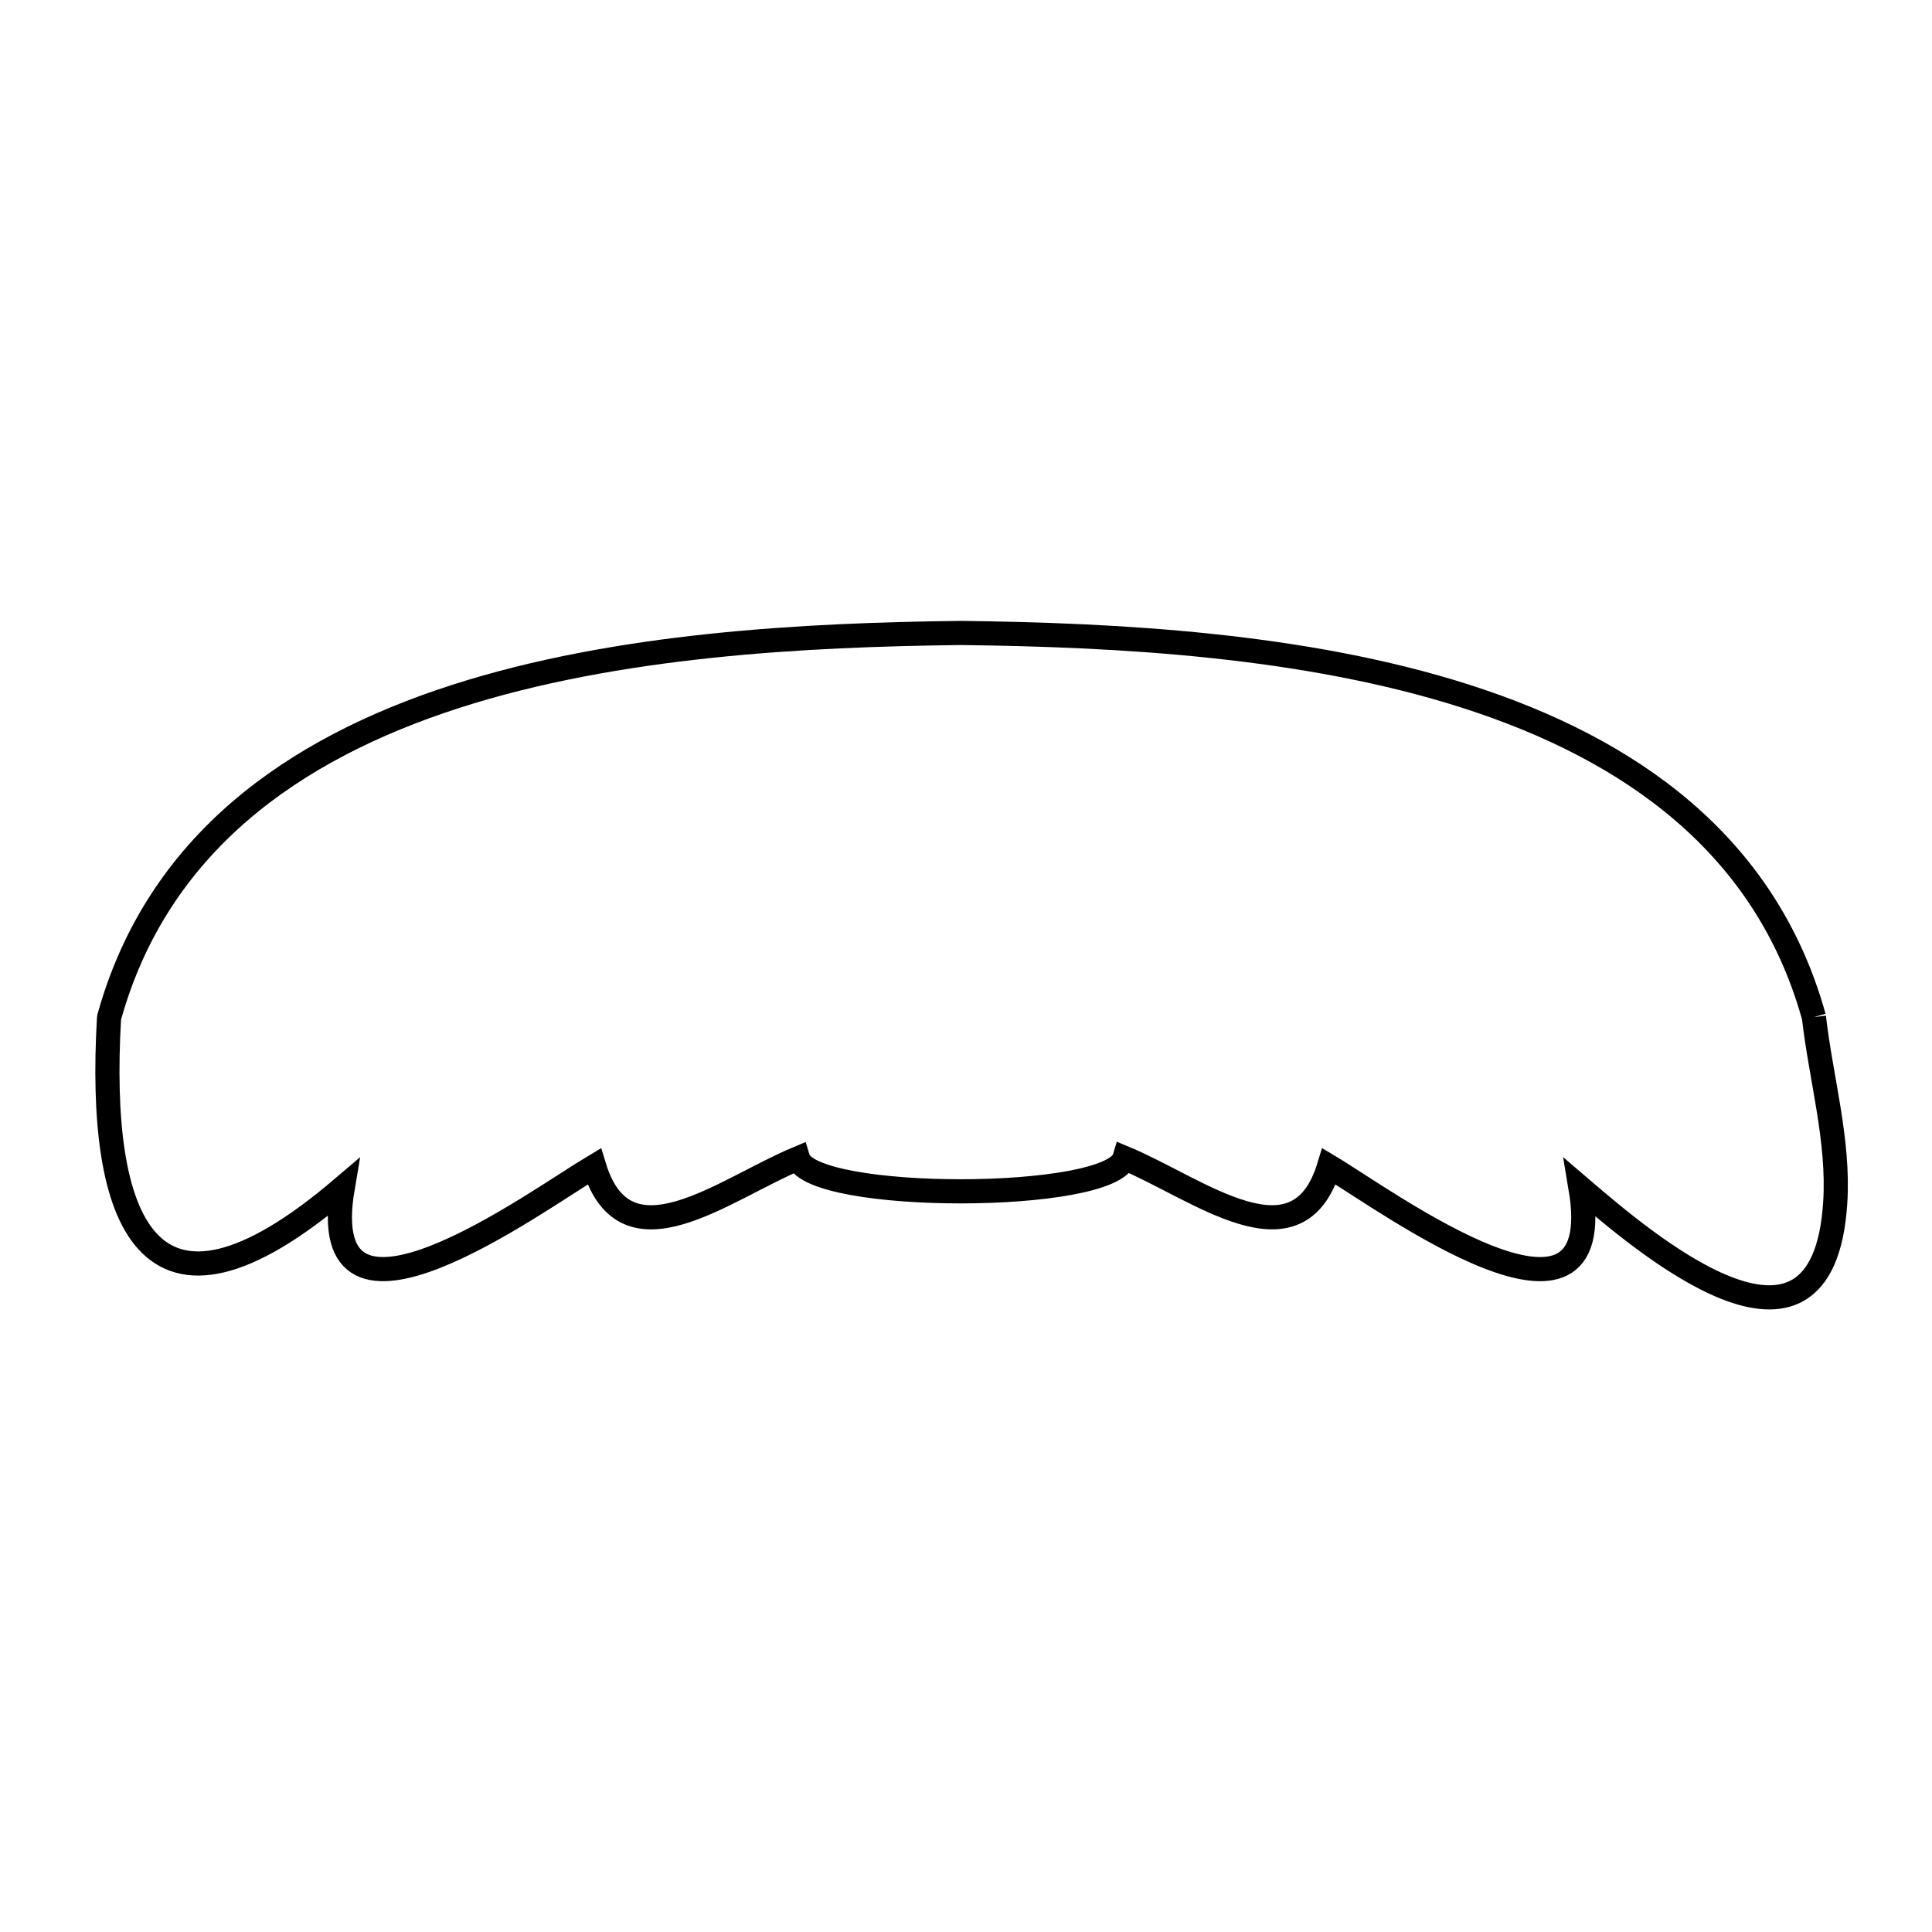 <svg xmlns="http://www.w3.org/2000/svg" viewBox="0.0 0.0 24.0 24.0" height="200px" width="200px"><path fill="none" stroke="black" stroke-width=".3" stroke-opacity="1.0"  filling="0" d="M22.533 12.634 L22.533 12.634 C22.621 13.402 22.847 14.167 22.798 14.938 C22.645 17.361 20.386 15.4 19.634 14.757 L19.634 14.757 C20.007 16.969 17.226 14.916 16.51 14.489 L16.51 14.489 C16.12 15.771 14.894 14.771 13.969 14.385 L13.969 14.385 C13.803 14.935 10.079 14.938 9.913 14.389 L9.913 14.389 C8.988 14.775 7.77 15.769 7.381 14.489 L7.381 14.489 C6.665 14.915 3.882 16.969 4.257 14.757 L4.257 14.757 C1.804 16.849 1.212 15.134 1.354 12.655 L1.357 12.634 C1.956 10.483 3.643 9.301 5.658 8.652 C7.673 8.003 10.017 7.886 11.928 7.863 L11.94 7.863 C13.853 7.886 16.202 8.004 18.223 8.654 C20.244 9.304 21.936 10.485 22.533 12.634 L22.533 12.634"></path></svg>